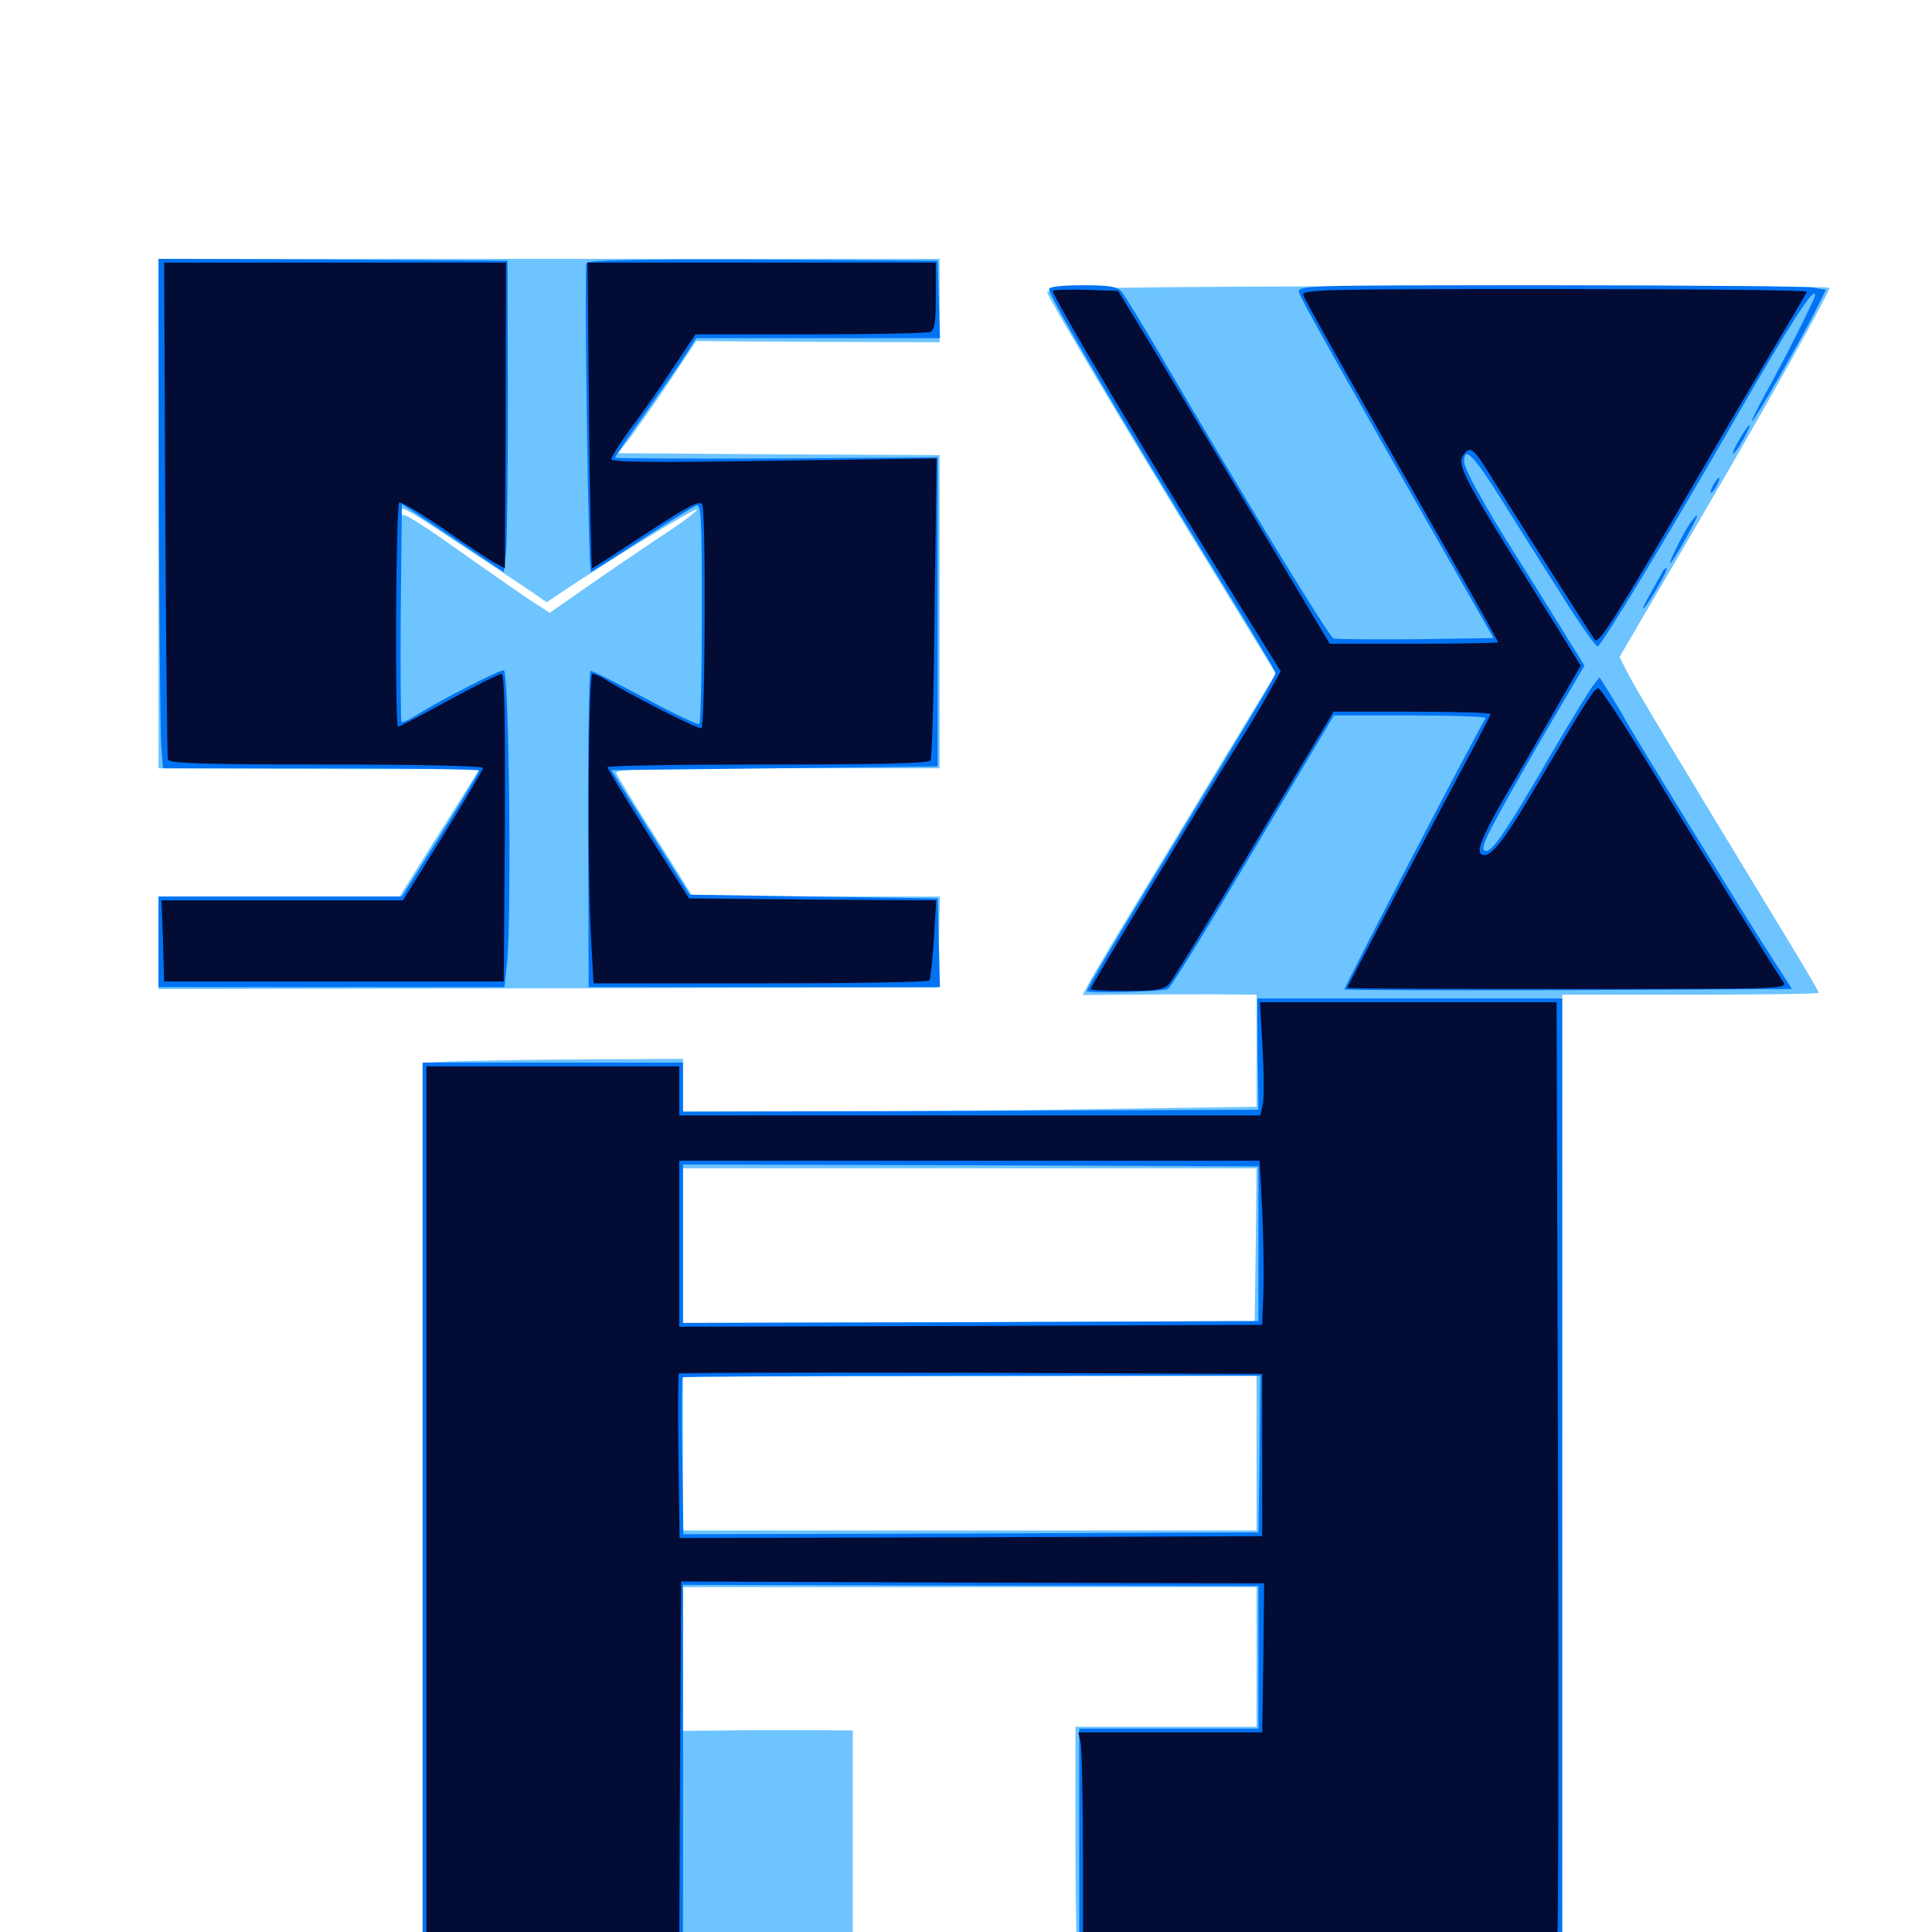 <svg xmlns="http://www.w3.org/2000/svg" viewBox="0 -1000 1000 1000">
	<path fill="#6dc4ff" d="M82.031 -734.18V-602.344L157.812 -601.953C199.414 -601.758 236.719 -601.953 241.016 -602.148L248.633 -602.734L243.945 -595.117C241.406 -591.016 232.031 -575.977 223.047 -561.914L206.836 -535.938H144.336H82.031V-512.109V-488.086L283.594 -488.477L485.352 -488.867L485.938 -512.5L486.523 -535.938H422.461L358.398 -536.133L353.32 -544.336C350.586 -548.828 341.797 -562.695 333.984 -575C326.172 -587.305 319.531 -598.438 318.945 -599.805C318.164 -601.953 333.984 -602.344 402.148 -602.344H486.328V-683.398V-764.453L403.125 -764.844L319.922 -765.43L326.758 -774.219C330.273 -779.102 339.453 -791.992 346.875 -803.125L360.352 -823.438L423.438 -823.047L486.328 -822.852V-844.531V-866.016H284.18H82.031ZM236.523 -719.336C249.805 -710.547 265.82 -700 271.875 -695.898L283.008 -688.281L291.406 -693.945C316.211 -710.547 359.766 -737.305 360.742 -736.328C361.328 -735.938 355.664 -731.445 348.438 -726.562C341.016 -721.68 323.633 -709.961 309.766 -700.391L284.57 -682.812L273.633 -689.844C267.578 -693.945 251.367 -705.273 237.5 -715.039C223.633 -725 211.133 -733.203 209.57 -733.203C208.203 -733.203 207.031 -734.18 207.031 -735.352C207.031 -738.672 210.352 -736.719 236.523 -719.336ZM541.992 -848.633C543.945 -843.555 584.375 -775.391 622.461 -713.281L660.352 -651.367L643.945 -624.414C634.961 -609.57 613.867 -575 597.266 -547.461C580.469 -519.922 565.43 -494.727 563.672 -491.211L560.352 -484.961L583.398 -485.156C596.094 -485.352 616.406 -485.352 628.516 -485.352L650.391 -485.156V-456.25V-427.148L567.969 -425.977C522.656 -425.195 455.859 -424.609 419.531 -424.609H353.516V-438.281V-451.953L286.133 -451.562C249.023 -451.172 218.75 -450.391 218.75 -449.609V-214.648V18.75H264.258C289.062 18.75 339.258 18.164 375.586 17.383L441.406 16.211V-44.141V-104.297L419.531 -104.492C407.422 -104.492 387.5 -104.492 375.586 -104.297L353.516 -104.102V-141.211V-178.516H501.953H650.391V-142.383V-106.25H603.516H556.641V-46.875C556.641 -14.258 557.227 13.867 557.812 15.625C558.984 18.359 571.875 18.75 683.789 18.75H808.594V-233.203V-485.156H875C911.523 -485.156 941.406 -485.547 941.406 -486.133C941.406 -486.914 932.422 -501.953 921.484 -519.922C860.352 -620.508 846.875 -643.164 842.773 -651.172L838.281 -659.961L880.664 -732.422C914.844 -791.016 942.188 -840.039 947.07 -850.977C947.461 -851.953 856.25 -852.344 744.336 -851.953C572.266 -851.562 541.211 -850.977 541.992 -848.633ZM650 -355.859L649.414 -316.211L501.562 -315.625L353.516 -315.234V-355.273V-395.312H501.953H650.391ZM650.391 -247.852V-207.812H501.953H353.516V-247.656V-287.5L501.953 -287.695L650.391 -288.086Z"/>
	<path fill="#0073f3" d="M82.227 -746.484C82.422 -680.664 83.008 -621.289 83.398 -614.648L84.375 -602.344H166.211C211.133 -602.344 248.047 -601.758 248.047 -601.172C248.047 -600.391 239.062 -585.547 228.125 -567.969L208.008 -535.938H145.117H82.031V-512.5V-489.062H171.68H261.133L262.5 -502.344C264.844 -526.172 263.477 -653.125 260.742 -653.125C258.203 -653.125 227.734 -637.5 216.211 -630.273C211.914 -627.539 208.203 -625.781 207.812 -626.367C207.422 -626.758 207.227 -652.344 207.422 -683.008L208.008 -739.062L234.375 -721.484L260.742 -703.906L261.914 -714.062C262.5 -719.727 262.891 -756.055 262.891 -794.727L262.695 -865.039L172.266 -865.625L82.031 -866.016ZM303.516 -863.867C302.344 -861.719 304.492 -703.906 305.859 -703.906C306.055 -703.906 317.969 -711.328 331.836 -720.508C345.898 -729.688 358.594 -737.695 360.352 -738.281C362.891 -739.258 363.281 -733.008 363.281 -682.812C363.281 -651.562 362.695 -625.586 361.914 -625.195C360.938 -624.805 348.242 -630.859 333.398 -638.867C318.555 -646.875 306.055 -653.125 305.664 -652.734C304.688 -651.758 304.102 -601.953 304.492 -543.359L304.688 -489.062H395.508H486.523L485.938 -512.109L485.352 -534.961L421.094 -535.938L357.031 -536.914L336.719 -569.141L316.406 -601.367L400.977 -602.344L485.352 -603.32V-683.203V-763.281L401.953 -762.695C355.859 -762.5 318.359 -762.695 318.359 -763.086C318.359 -763.672 325.391 -774.023 333.984 -786.133C342.578 -798.242 352.148 -811.914 355.078 -816.602L360.352 -825H423.438H486.523L485.938 -845.117L485.352 -865.039L395.117 -865.625C330.664 -865.82 304.492 -865.43 303.516 -863.867ZM542.969 -850.391C542.969 -846.484 580.078 -783.398 631.055 -700.586C647.07 -674.609 660.156 -652.734 660.156 -651.758C660.156 -650 654.297 -640.039 596.094 -544.141C577.539 -513.672 562.5 -488.086 562.5 -487.109C562.5 -485.742 599.219 -486.523 604.492 -488.086C605.664 -488.281 625.391 -520.312 648.438 -559.18L690.43 -629.688H730.078C751.953 -629.688 769.336 -629.102 768.945 -628.32C761.914 -616.406 695.312 -488.477 695.898 -487.891C696.289 -487.5 748.633 -487.305 812.109 -487.5L927.539 -488.086L915.625 -506.641C902.344 -527.148 851.758 -609.57 842.773 -624.805C839.844 -630.273 835.156 -637.891 832.617 -641.992L827.93 -649.414L824.414 -644.922C822.461 -642.383 813.281 -627.344 803.711 -611.133C777.148 -565.43 771.094 -557.031 767.969 -560.156C766.406 -561.914 772.07 -572.852 797.461 -616.797L820.117 -655.469L807.422 -675.977C800.391 -687.305 789.648 -704.688 783.398 -714.453C767.773 -739.258 757.812 -757.422 757.812 -761.133C757.812 -769.141 762.5 -764.648 775.781 -743.555C783.789 -730.859 798.047 -708.008 807.812 -692.773C817.383 -677.344 825.977 -665.234 826.953 -665.43C829.102 -666.211 863.281 -722.461 898.047 -783.008C926.172 -831.836 939.648 -852.93 939.453 -847.07C939.258 -844.922 922.461 -811.523 913.281 -795.312C909.18 -787.891 906.445 -782.031 906.836 -782.031C908.008 -782.031 931.836 -823.438 940.039 -839.844L945.117 -850L937.891 -851.172C933.984 -851.758 872.266 -852.344 800.977 -852.344C671.68 -852.344 671.484 -852.344 672.461 -848.438C673.438 -844.922 692.188 -811.523 758.008 -696.094L773.047 -669.727L732.812 -669.141C710.547 -668.945 691.406 -669.141 690.234 -669.531C687.891 -670.312 640.234 -748.633 603.516 -811.328C592.578 -830.078 582.227 -847.07 580.469 -849.023C578.125 -851.758 574.219 -852.344 560.156 -852.344C549.609 -852.344 542.969 -851.562 542.969 -850.391ZM900.586 -773.047C898.242 -769.141 896.68 -765.625 897.07 -765.234C897.461 -764.844 899.805 -767.969 902.148 -772.266C907.617 -782.031 906.25 -782.617 900.586 -773.047ZM886.719 -748.828C885.547 -746.68 885.156 -744.922 885.547 -744.922C886.133 -744.922 887.5 -746.68 888.672 -748.828C889.844 -750.977 890.234 -752.734 889.844 -752.734C889.258 -752.734 887.891 -750.977 886.719 -748.828ZM874.609 -728.906C870.117 -722.07 862.695 -706.641 864.844 -708.789C867.383 -711.523 879.492 -733.203 878.32 -733.203C877.734 -733.203 876.172 -731.25 874.609 -728.906ZM860.742 -704.492C860.352 -703.516 857.422 -698.633 854.492 -693.164C851.367 -687.891 849.805 -684.375 850.977 -685.352C853.711 -688.086 863.867 -705.859 862.695 -705.859C862.109 -705.859 861.133 -705.273 860.742 -704.492ZM650.977 -454.492L651.367 -425.586L502.539 -425L353.516 -424.609V-437.305V-450H286.133H218.75V-216.602V16.797H286.133H353.516V-81.445V-179.688L502.539 -179.297L651.367 -179.102V-142.188V-105.273H604.883H558.594V-44.336V16.797H683.594H808.594V-233.203V-483.203H729.688H650.781ZM651.367 -356.25V-316.211L502.539 -315.625L353.516 -315.234V-356.25V-397.266L502.539 -396.875L651.367 -396.289ZM651.953 -247.461L651.367 -206.836L502.539 -206.25L353.711 -205.859L353.125 -246.094C352.734 -268.164 352.93 -286.719 353.32 -287.109C353.711 -287.5 421.289 -287.891 503.32 -287.891H652.344Z"/>
	<path fill="#020c35" d="M85.547 -736.719C85.938 -666.602 86.523 -608.008 86.914 -606.836C87.5 -604.883 105.664 -604.297 168.945 -604.297C217.188 -604.297 250 -603.516 250 -602.539C250 -601.562 240.625 -585.742 229.297 -567.383L208.594 -533.984H146.094H83.594L84.375 -513.086L84.961 -491.992H172.852H260.742L261.328 -571.68C261.523 -628.906 261.133 -651.172 259.57 -651.172C258.398 -651.172 246.094 -645.117 232.227 -637.5C218.555 -630.078 206.641 -623.828 206.055 -623.828C204.297 -623.828 204.883 -738.672 206.641 -739.844C207.617 -740.43 217.969 -734.18 229.688 -726.172C241.406 -717.969 253.32 -710.156 256.25 -708.594L261.328 -705.859L261.719 -784.961L261.914 -864.062H173.438H84.961ZM304.883 -784.961C305.273 -741.406 306.055 -705.859 306.445 -705.859C306.836 -705.859 319.336 -713.867 334.375 -723.828C356.25 -738.086 362.109 -741.211 363.477 -738.867C365.43 -735.938 365.039 -625 363.086 -623.047C362.109 -622.07 324.805 -641.016 313.086 -648.438C310.742 -650 307.812 -651.172 306.641 -651.172C304.492 -651.172 303.906 -546.289 306.055 -511.914L307.227 -491.016H393.75C441.406 -491.016 480.664 -491.602 481.055 -492.578C481.641 -493.359 482.617 -502.93 483.398 -513.867L484.57 -533.984L420.703 -534.375L356.641 -534.961L335.547 -568.164C324.023 -586.523 314.453 -601.953 314.453 -602.93C314.453 -603.711 351.758 -604.297 397.266 -604.297C457.031 -604.297 480.664 -604.883 481.641 -606.445C482.422 -607.812 483.398 -643.359 483.789 -685.742L484.766 -762.695L400.586 -761.523C339.648 -760.547 316.406 -760.742 316.406 -762.305C316.406 -763.477 321.094 -770.898 326.758 -778.711C332.617 -786.328 342.383 -800.391 348.633 -809.961L359.961 -826.953H419.141C451.562 -826.953 479.492 -827.539 481.25 -828.125C483.789 -829.102 484.375 -832.617 484.375 -846.68V-864.062H394.336H304.102ZM544.922 -849.414C544.922 -846.289 593.359 -764.453 636.328 -695.312L662.891 -652.539L656.445 -641.016C652.93 -634.57 644.727 -620.898 638.086 -610.547C622.656 -585.938 564.453 -489.258 564.453 -488.086C564.453 -487.5 572.852 -487.109 583.008 -487.109C598.242 -487.109 602.148 -487.695 605.078 -490.625C606.836 -492.578 626.758 -525 649.219 -562.891L690.234 -631.641H730.859C753.125 -631.641 771.484 -631.055 771.484 -630.469C771.484 -629.883 767.578 -622.266 762.891 -613.477C744.922 -579.883 697.266 -489.258 697.266 -488.672C697.266 -488.281 748.633 -488.086 811.523 -488.086C925.195 -488.086 925.586 -488.086 922.852 -491.992C917.773 -499.414 878.516 -562.695 853.906 -603.32C840.234 -625.781 828.32 -643.945 827.148 -643.75C825.195 -643.555 821.094 -637.305 795.117 -593.164C779.688 -566.797 772.656 -557.422 768.359 -557.422C763.281 -557.422 765.625 -564.453 778.516 -586.914C785.742 -599.023 797.461 -619.531 804.883 -632.422L818.164 -655.469L805.859 -675.391C799.023 -686.133 787.305 -705.273 779.492 -717.578C758.789 -750.977 754.492 -759.766 757.031 -763.867C760.742 -769.727 762.5 -768.359 771.289 -754.102C783.984 -733.594 824.414 -669.922 825.586 -668.75C827.734 -666.602 837.5 -682.227 883.203 -760.547C889.062 -770.703 903.125 -794.531 914.258 -813.281C925.391 -832.031 934.961 -848.047 935.156 -849.023C935.547 -849.805 876.758 -850.391 804.688 -850.391C683.008 -850.391 673.438 -850.195 674.609 -847.07C675.977 -843.75 690.039 -818.555 742.773 -725.781C760.742 -694.336 775.391 -668.164 775.391 -667.578C775.391 -667.188 755.859 -666.797 731.836 -666.797H688.281L643.555 -741.602C619.141 -782.617 594.531 -823.633 588.867 -832.812L578.711 -849.414L561.914 -850C552.539 -850.195 544.922 -850 544.922 -849.414ZM653.516 -457.031C654.297 -443.75 654.297 -430.664 653.516 -427.734L652.344 -422.656H501.953H351.562V-435.352V-448.047H286.133H220.703V-216.602V14.844H286.133H351.562L351.953 -83.203L352.539 -181.445L498.047 -180.859C578.125 -180.664 645.898 -180.469 649.023 -180.469H654.297L653.906 -141.992L653.32 -103.32H605.859H558.203L559.375 -97.656C559.961 -94.531 560.547 -67.969 560.547 -38.672V14.844H682.422H804.492L805.859 10.547C806.641 8.203 806.836 -103.516 806.445 -237.5L805.664 -481.25H728.906H652.148ZM653.32 -373.438C653.906 -359.18 654.297 -340.039 653.906 -330.859L653.32 -314.258L502.539 -313.672L351.562 -313.281V-356.25V-399.219H501.758H651.953ZM653.32 -246.875V-204.883L502.539 -204.297L351.758 -203.906L351.172 -246.094C350.781 -269.336 350.977 -288.672 351.367 -289.062C351.953 -289.453 419.922 -289.648 502.734 -289.453L653.32 -288.867Z"/>
</svg>
